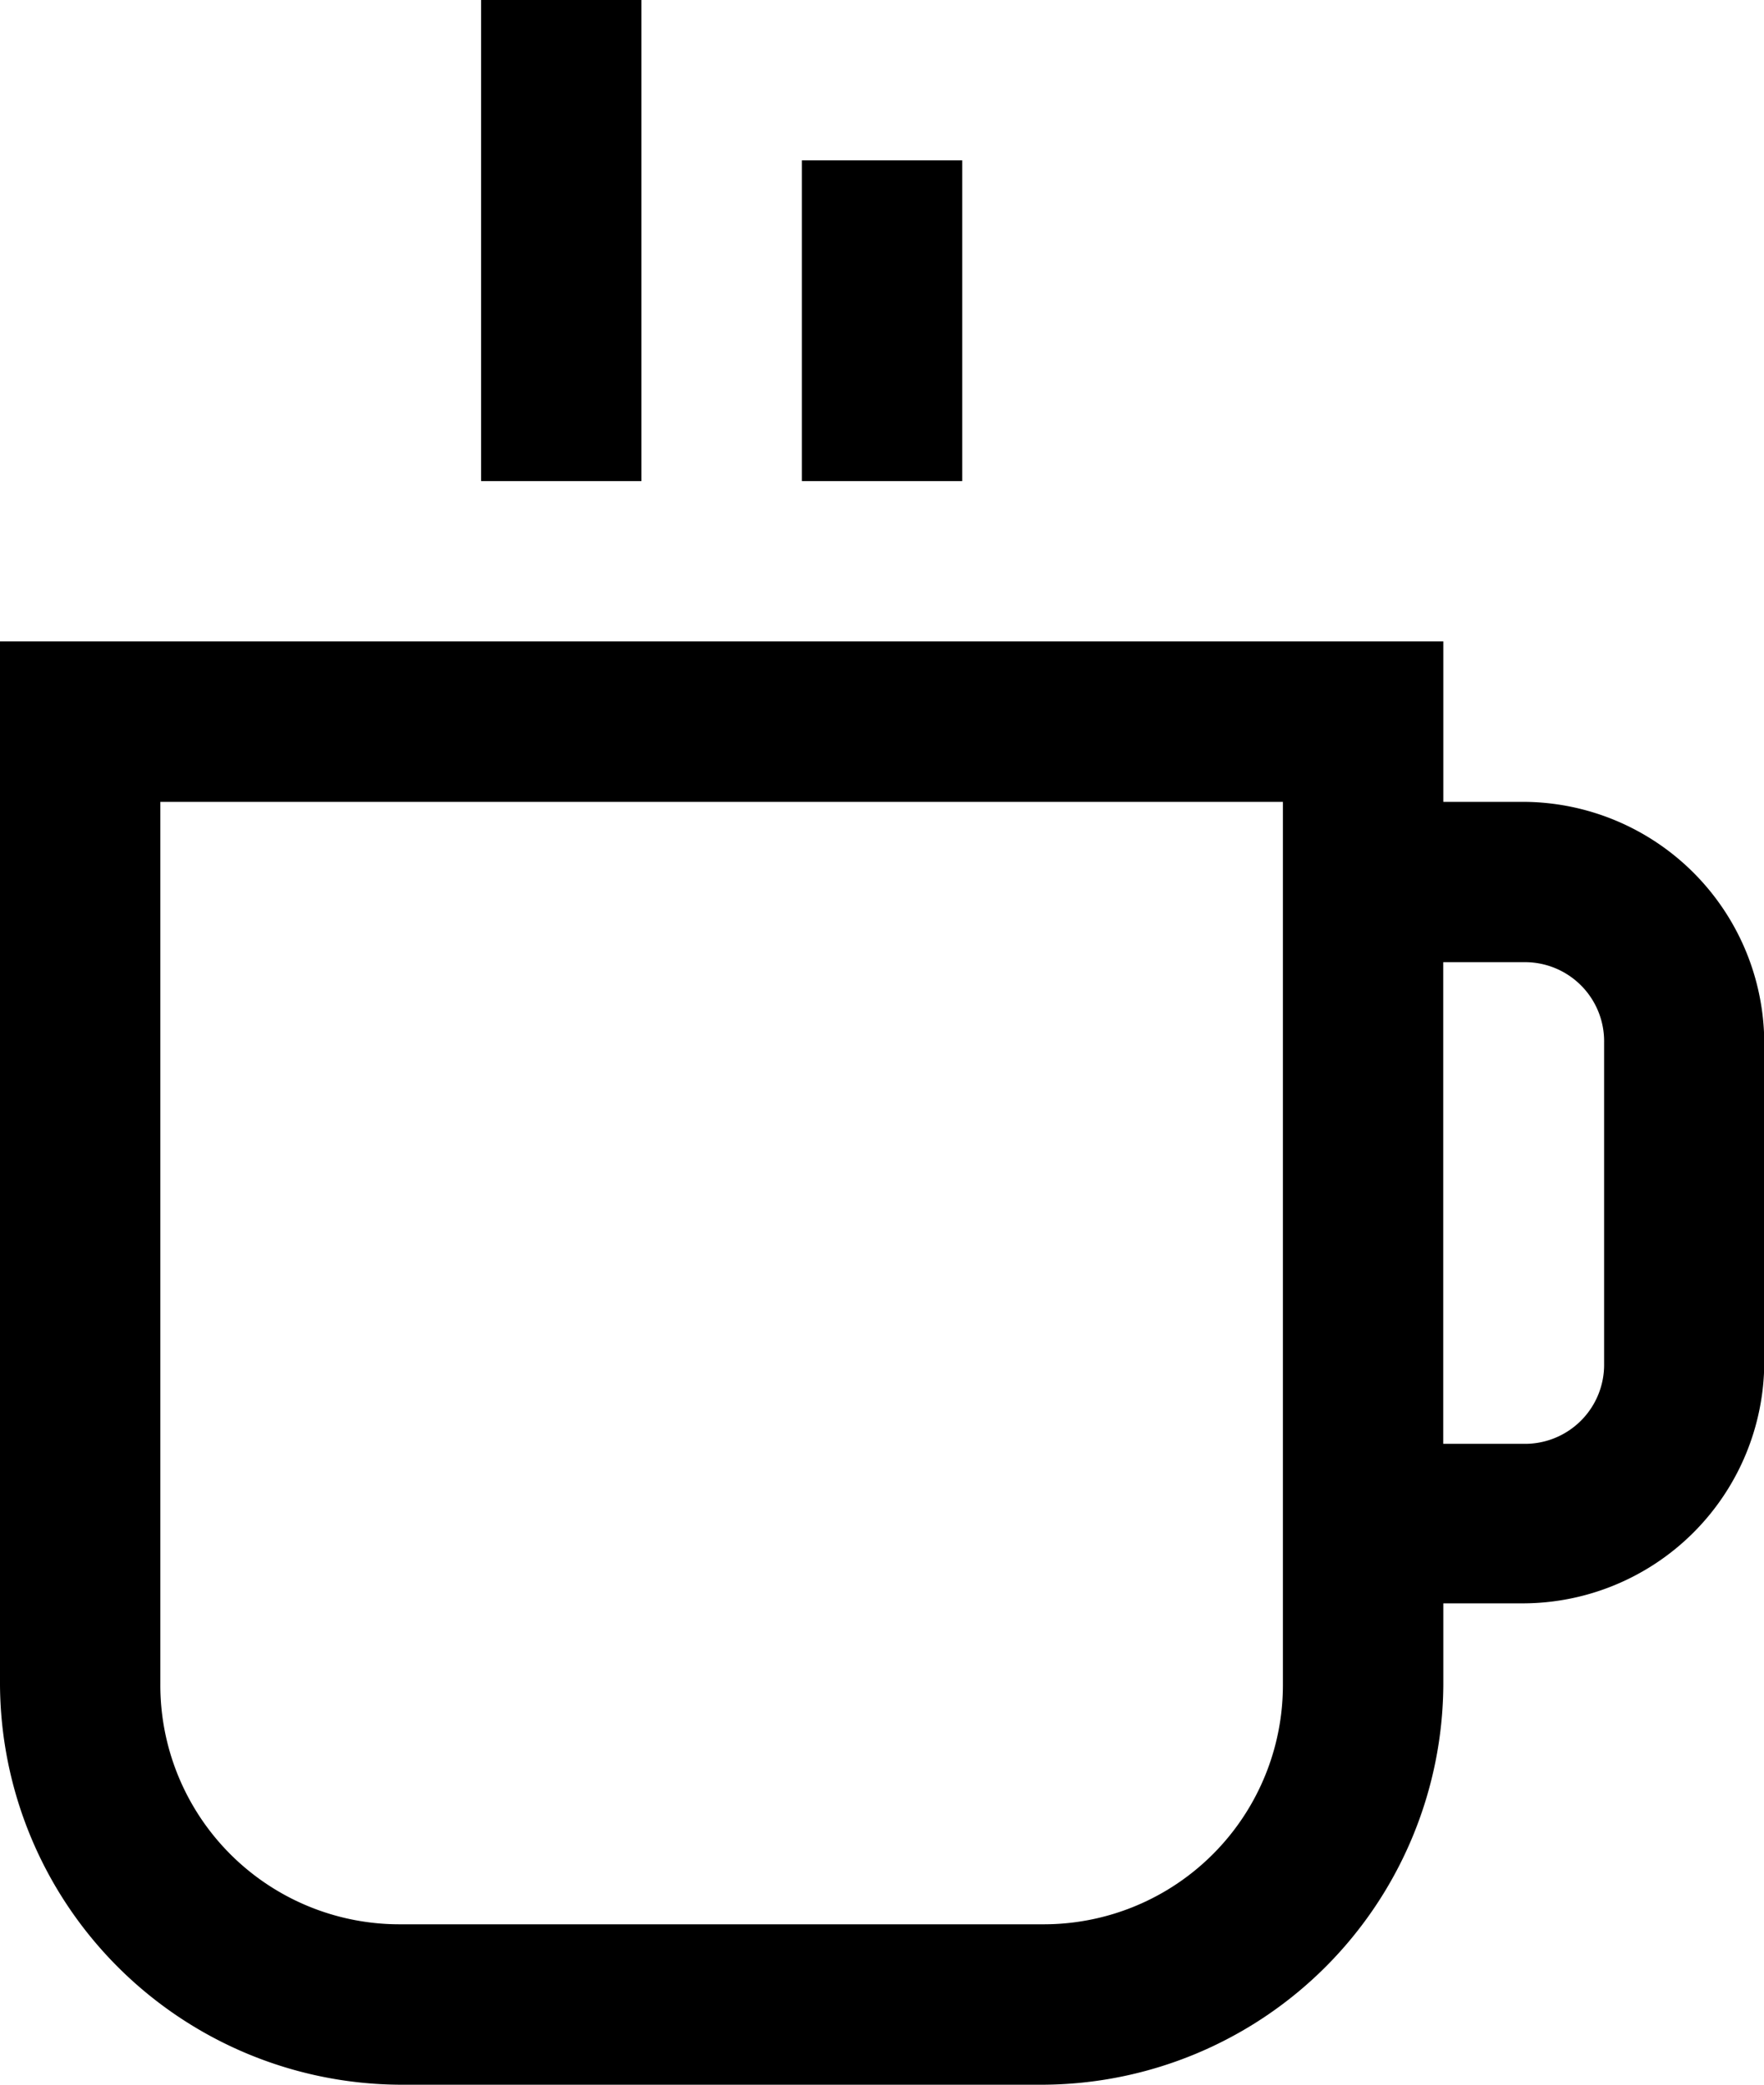 <svg xmlns="http://www.w3.org/2000/svg" width="19.737" height="23.326" viewBox="0 0 19.737 23.326">
  <path id="icons8-cup" d="M8.383,1V6.383h1.794V1Zm3.589,1.794V6.383h1.794V2.794ZM3,8.177V19.84a4.5,4.5,0,0,0,4.486,4.486h7.177a4.5,4.5,0,0,0,4.486-4.486v-.9h.9a2.705,2.705,0,0,0,2.691-2.691V12.663a2.705,2.705,0,0,0-2.691-2.691h-.9V8.177ZM4.794,9.972h12.56V19.84a2.676,2.676,0,0,1-2.691,2.691H7.486A2.676,2.676,0,0,1,4.794,19.84Zm14.354,1.794h.9a.885.885,0,0,1,.9.9v3.589a.885.885,0,0,1-.9.9h-.9Z" transform="translate(-3 -1)" />
</svg>
